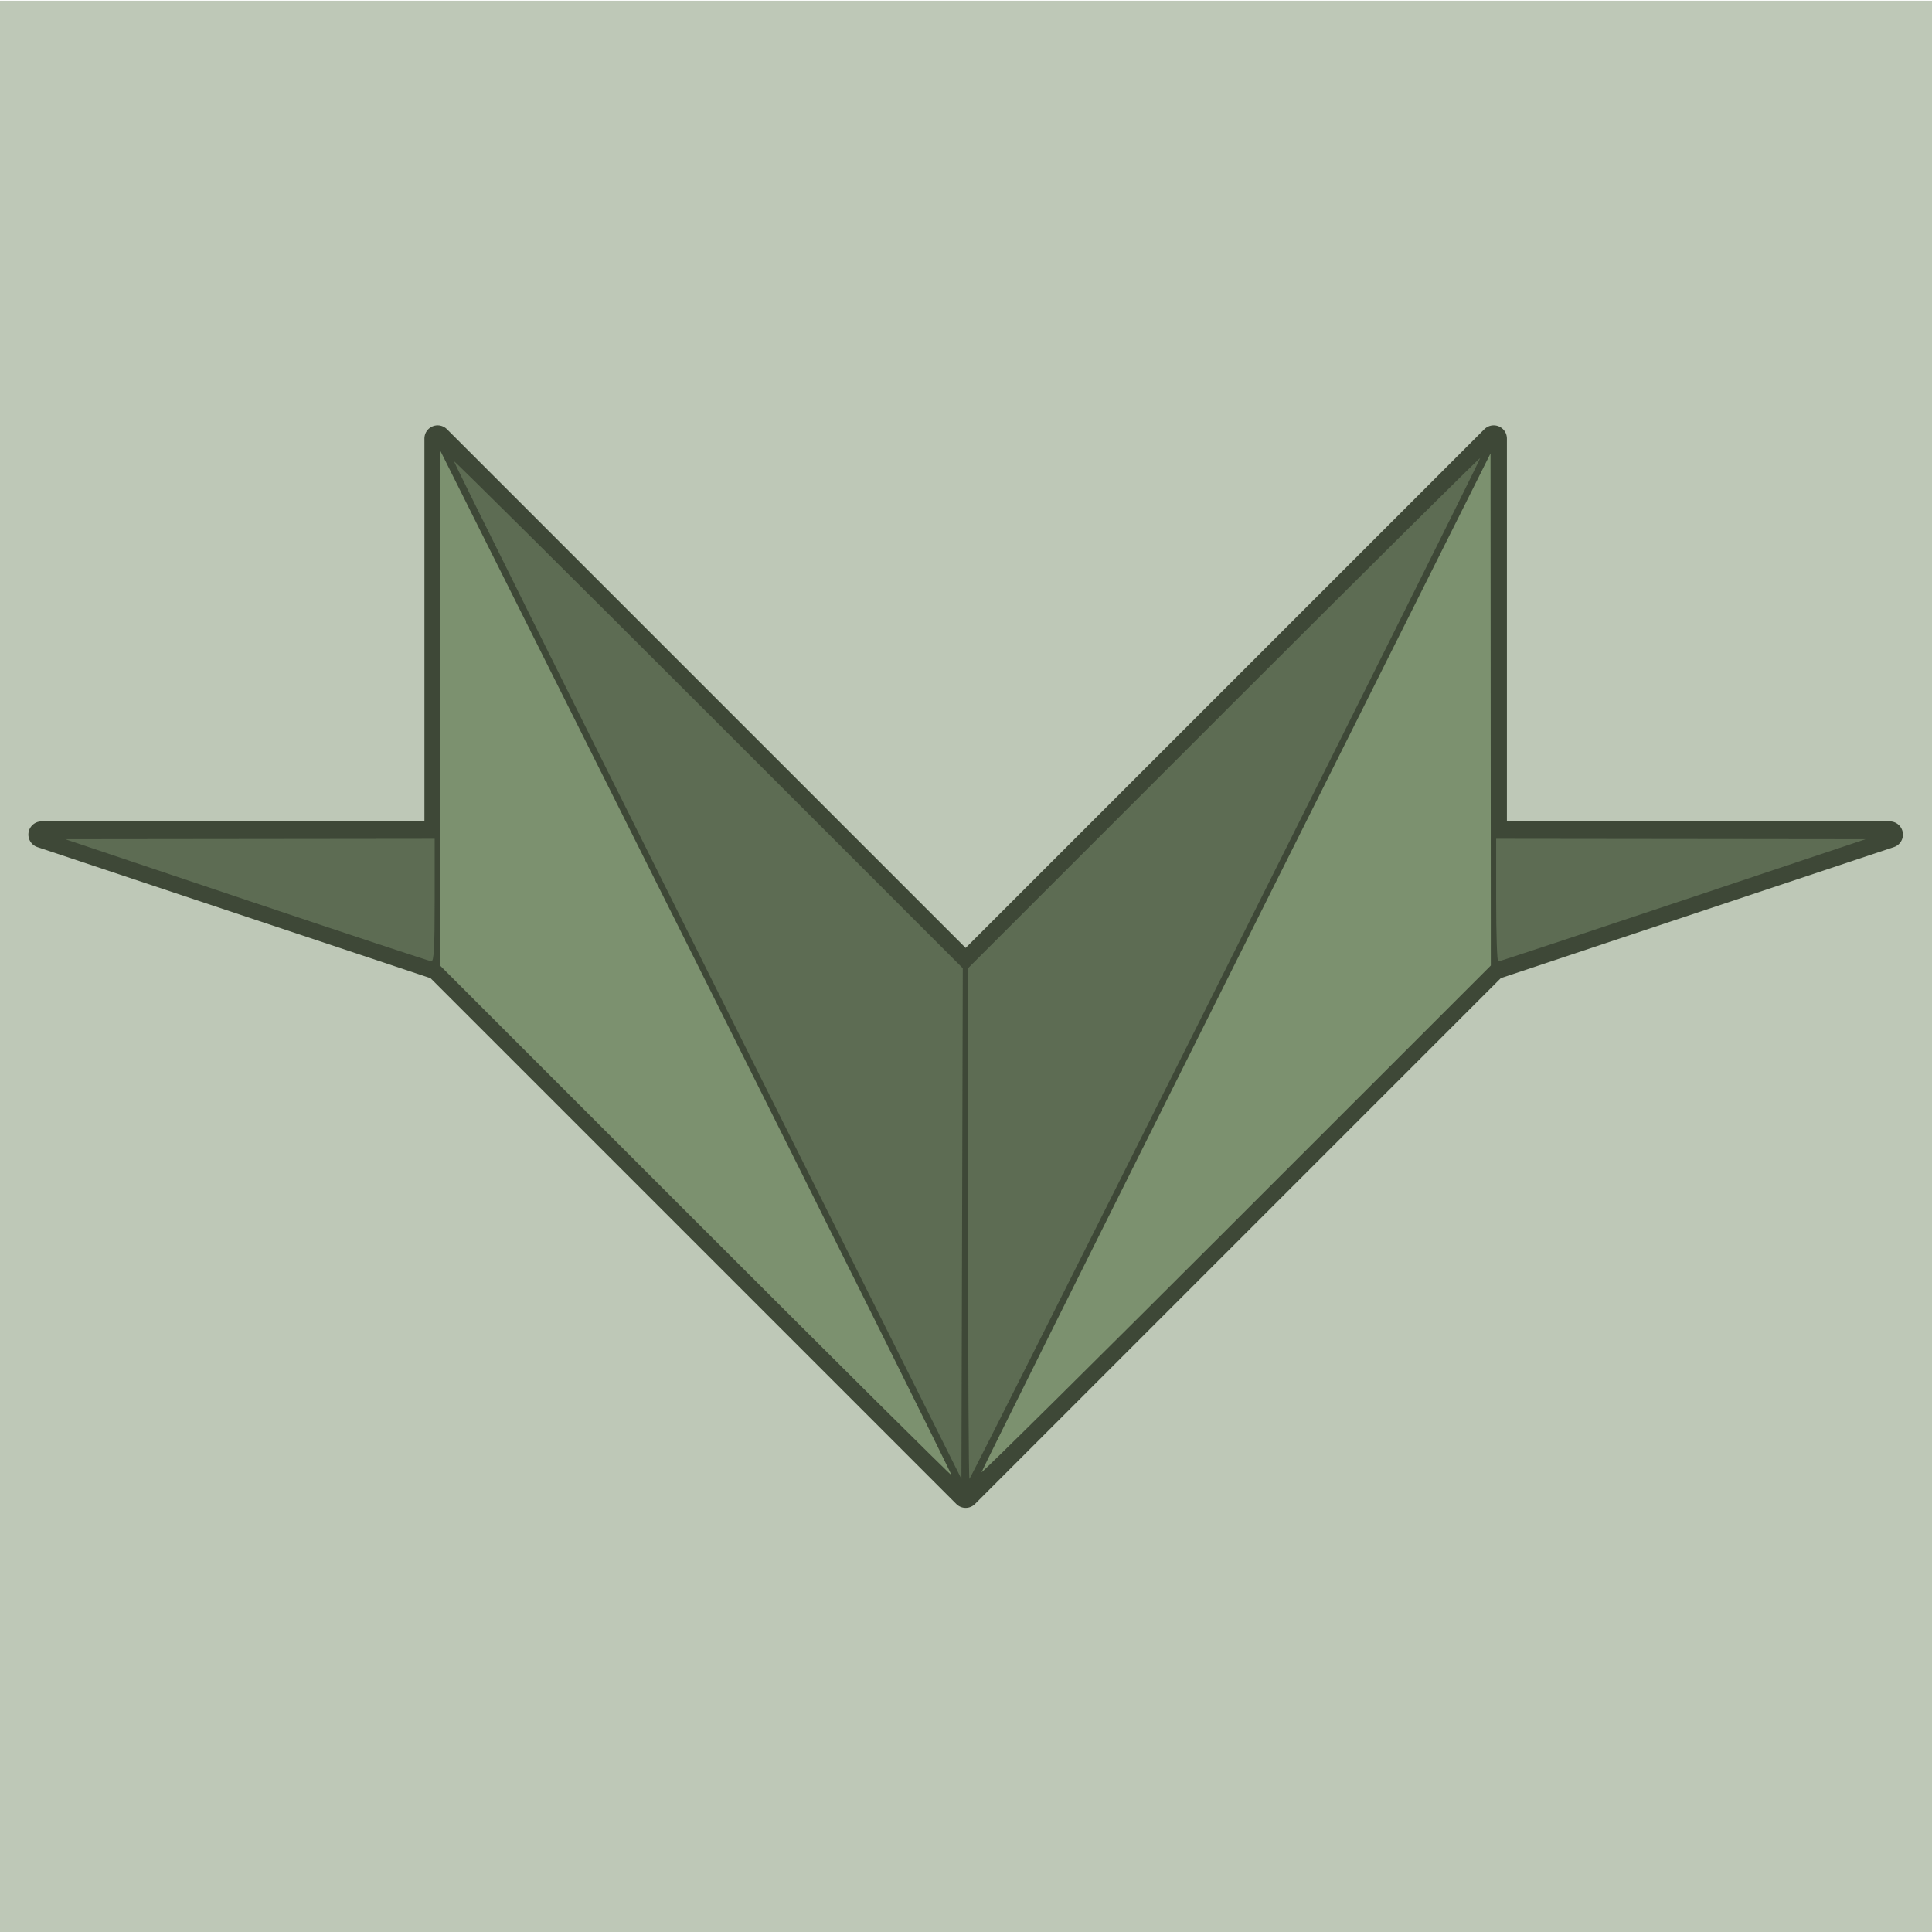 <?xml version="1.0" encoding="UTF-8" standalone="no"?>
<!-- Created with Inkscape (http://www.inkscape.org/) -->

<svg
   xmlns:dc="http://purl.org/dc/elements/1.1/"
   xmlns:cc="http://creativecommons.org/ns#"
   xmlns:rdf="http://www.w3.org/1999/02/22-rdf-syntax-ns#"
   xmlns:svg="http://www.w3.org/2000/svg"
   xmlns="http://www.w3.org/2000/svg"
   xmlns:sodipodi="http://sodipodi.sourceforge.net/DTD/sodipodi-0.dtd"
   xmlns:inkscape="http://www.inkscape.org/namespaces/inkscape"
   width="500"
   height="500"
   id="svg2"
   version="1.1"
   inkscape:version="0.48.3.1 r9886"
   sodipodi:docname="icon.svg"
   inkscape:export-filename="favicon.png"
   inkscape:export-xdpi="23.040001"
   inkscape:export-ydpi="23.040001">
  <defs
     id="defs4">
    <inkscape:perspective
       sodipodi:type="inkscape:persp3d"
       inkscape:vp_x="0 : 526.18109 : 1"
       inkscape:vp_y="0 : 1000 : 0"
       inkscape:vp_z="744.09448 : 526.18109 : 1"
       inkscape:persp3d-origin="372.04724 : 350.78739 : 1"
       id="perspective10" />
    <inkscape:perspective
       id="perspective3665"
       inkscape:persp3d-origin="0.5 : 0.33333333 : 1"
       inkscape:vp_z="1 : 0.5 : 1"
       inkscape:vp_y="0 : 1000 : 0"
       inkscape:vp_x="0 : 0.5 : 1"
       sodipodi:type="inkscape:persp3d" />
    <inkscape:perspective
       id="perspective3697"
       inkscape:persp3d-origin="0.5 : 0.33333333 : 1"
       inkscape:vp_z="1 : 0.5 : 1"
       inkscape:vp_y="0 : 1000 : 0"
       inkscape:vp_x="0 : 0.5 : 1"
       sodipodi:type="inkscape:persp3d" />
    <inkscape:perspective
       id="perspective3723"
       inkscape:persp3d-origin="0.5 : 0.33333333 : 1"
       inkscape:vp_z="1 : 0.5 : 1"
       inkscape:vp_y="0 : 1000 : 0"
       inkscape:vp_x="0 : 0.5 : 1"
       sodipodi:type="inkscape:persp3d" />
    <inkscape:perspective
       id="perspective3766"
       inkscape:persp3d-origin="0.5 : 0.33333333 : 1"
       inkscape:vp_z="1 : 0.5 : 1"
       inkscape:vp_y="0 : 1000 : 0"
       inkscape:vp_x="0 : 0.5 : 1"
       sodipodi:type="inkscape:persp3d" />
    <inkscape:perspective
       id="perspective2867"
       inkscape:persp3d-origin="0.5 : 0.33333333 : 1"
       inkscape:vp_z="1 : 0.5 : 1"
       inkscape:vp_y="0 : 1000 : 0"
       inkscape:vp_x="0 : 0.5 : 1"
       sodipodi:type="inkscape:persp3d" />
    <inkscape:perspective
       id="perspective2909"
       inkscape:persp3d-origin="0.5 : 0.33333333 : 1"
       inkscape:vp_z="1 : 0.5 : 1"
       inkscape:vp_y="0 : 1000 : 0"
       inkscape:vp_x="0 : 0.5 : 1"
       sodipodi:type="inkscape:persp3d" />
    <inkscape:perspective
       id="perspective2937"
       inkscape:persp3d-origin="0.5 : 0.33333333 : 1"
       inkscape:vp_z="1 : 0.5 : 1"
       inkscape:vp_y="0 : 1000 : 0"
       inkscape:vp_x="0 : 0.5 : 1"
       sodipodi:type="inkscape:persp3d" />
    <inkscape:perspective
       id="perspective2841"
       inkscape:persp3d-origin="0.5 : 0.33333333 : 1"
       inkscape:vp_z="1 : 0.5 : 1"
       inkscape:vp_y="0 : 1000 : 0"
       inkscape:vp_x="0 : 0.5 : 1"
       sodipodi:type="inkscape:persp3d" />
    <inkscape:perspective
       id="perspective2863"
       inkscape:persp3d-origin="0.5 : 0.33333333 : 1"
       inkscape:vp_z="1 : 0.5 : 1"
       inkscape:vp_y="0 : 1000 : 0"
       inkscape:vp_x="0 : 0.5 : 1"
       sodipodi:type="inkscape:persp3d" />
    <inkscape:perspective
       id="perspective2888"
       inkscape:persp3d-origin="0.5 : 0.33333333 : 1"
       inkscape:vp_z="1 : 0.5 : 1"
       inkscape:vp_y="0 : 1000 : 0"
       inkscape:vp_x="0 : 0.5 : 1"
       sodipodi:type="inkscape:persp3d" />
    <inkscape:perspective
       id="perspective2888-8"
       inkscape:persp3d-origin="0.5 : 0.33333333 : 1"
       inkscape:vp_z="1 : 0.5 : 1"
       inkscape:vp_y="0 : 1000 : 0"
       inkscape:vp_x="0 : 0.5 : 1"
       sodipodi:type="inkscape:persp3d" />
    <inkscape:perspective
       id="perspective2852"
       inkscape:persp3d-origin="0.5 : 0.33333333 : 1"
       inkscape:vp_z="1 : 0.5 : 1"
       inkscape:vp_y="0 : 1000 : 0"
       inkscape:vp_x="0 : 0.5 : 1"
       sodipodi:type="inkscape:persp3d" />
    <inkscape:perspective
       id="perspective2889"
       inkscape:persp3d-origin="0.5 : 0.33333333 : 1"
       inkscape:vp_z="1 : 0.5 : 1"
       inkscape:vp_y="0 : 1000 : 0"
       inkscape:vp_x="0 : 0.5 : 1"
       sodipodi:type="inkscape:persp3d" />
    <inkscape:perspective
       id="perspective2848"
       inkscape:persp3d-origin="0.5 : 0.33333333 : 1"
       inkscape:vp_z="1 : 0.5 : 1"
       inkscape:vp_y="0 : 1000 : 0"
       inkscape:vp_x="0 : 0.5 : 1"
       sodipodi:type="inkscape:persp3d" />
    <inkscape:perspective
       id="perspective3654"
       inkscape:persp3d-origin="0.5 : 0.33333333 : 1"
       inkscape:vp_z="1 : 0.5 : 1"
       inkscape:vp_y="0 : 1000 : 0"
       inkscape:vp_x="0 : 0.5 : 1"
       sodipodi:type="inkscape:persp3d" />
    <inkscape:perspective
       id="perspective3708"
       inkscape:persp3d-origin="0.5 : 0.33333333 : 1"
       inkscape:vp_z="1 : 0.5 : 1"
       inkscape:vp_y="0 : 1000 : 0"
       inkscape:vp_x="0 : 0.5 : 1"
       sodipodi:type="inkscape:persp3d" />
    <inkscape:perspective
       id="perspective2872"
       inkscape:persp3d-origin="0.5 : 0.33333333 : 1"
       inkscape:vp_z="1 : 0.5 : 1"
       inkscape:vp_y="0 : 1000 : 0"
       inkscape:vp_x="0 : 0.5 : 1"
       sodipodi:type="inkscape:persp3d" />
  </defs>
  <sodipodi:namedview
     id="base"
     pagecolor="#ffffff"
     bordercolor="#666666"
     borderopacity="1.0"
     inkscape:pageopacity="0.0"
     inkscape:pageshadow="2"
     inkscape:zoom="0.49497476"
     inkscape:cx="706.81054"
     inkscape:cy="296.79463"
     inkscape:document-units="px"
     inkscape:current-layer="g3783"
     showgrid="false"
     inkscape:object-paths="false"
     inkscape:snap-intersection-paths="true"
     inkscape:object-nodes="false"
     inkscape:snap-smooth-nodes="false"
     inkscape:snap-midpoints="false"
     inkscape:snap-object-midpoints="false"
     inkscape:snap-center="false"
     inkscape:snap-bbox="false"
     inkscape:bbox-paths="false"
     inkscape:bbox-nodes="true"
     inkscape:snap-bbox-edge-midpoints="true"
     inkscape:snap-bbox-midpoints="true"
     inkscape:window-width="1678"
     inkscape:window-height="1029"
     inkscape:window-x="1280"
     inkscape:window-y="19"
     inkscape:window-maximized="1"
     inkscape:snap-nodes="true"
     inkscape:snap-page="true">
    <inkscape:grid
       type="xygrid"
       id="grid2816"
       empspacing="5"
       visible="true"
       enabled="true"
       snapvisiblegridlinesonly="true" />
  </sodipodi:namedview>
  <g
     inkscape:label="Ebene 1"
     inkscape:groupmode="layer"
     id="layer1"
     transform="translate(20.571,-177.217)">
    <g
       id="g3783"
       transform="matrix(0.763,0,0,0.763,-20.536,-260.269)">
      <rect
         style="fill:#bec8b7;fill-opacity:1;stroke:none"
         id="rect3726"
         width="655.588"
         height="655.588"
         x="-0.045"
         y="573.62" />
      <g
         id="g3686"
         transform="matrix(1.366,0,0,1.366,-1457.027,-360.609)">
        <path
           sodipodi:nodetypes="ccccccccccccccccccccc"
           d="m 1306.382,1054.867 0,-131.118 M 1175.265,792.631 1306.382,923.749 1437.5,792.631 m 0,98.338 0,-98.338 L 1306.382,1054.867 1437.5,923.749 m 0,-32.779 0,32.779 98.338,-32.779 -98.338,0 z m -262.235,0 0,-98.338 131.118,262.235 -131.118,-131.118 m 0,-32.779 0,32.779 -98.338,-32.779 98.338,0 z"
           style="fill:none;stroke:#3e4837;stroke-width:6.556;stroke-linecap:round;stroke-linejoin:round;stroke-miterlimit:4;stroke-opacity:1;stroke-dasharray:none"
           id="path2849-4" />
        <path
           id="path2852-8"
           d="m 1239.243,986.856 -63.382,-63.384 0.037,-63.905 0.037,-63.905 63.576,127.059 c 34.967,69.882 63.472,127.162 63.345,127.289 -0.127,0.127 -28.753,-28.292 -63.612,-63.153 l 0,0 z"
           style="fill:#7c916f;fill-opacity:1;stroke:none" />
        <path
           id="path2854-5"
           d="m 1242.215,924.727 c -34.713,-69.428 -63.012,-126.337 -62.885,-126.463 0.127,-0.127 28.605,28.145 63.284,62.826 l 63.054,63.056 -0.169,63.407 -0.169,63.407 -63.115,-126.233 z"
           style="fill:#5d6c53;fill-opacity:1;stroke:none" />
        <path
           id="path2856-8"
           d="m 1306.986,987.545 0,-63.411 63.575,-63.573 c 34.967,-34.965 63.575,-63.35 63.575,-63.077 0,0.757 -126.442,253.472 -126.82,253.472 -0.182,0 -0.331,-28.535 -0.331,-63.411 z"
           style="fill:#5d6c53;fill-opacity:1;stroke:none" />
        <path
           id="path2858-2"
           d="m 1310.333,1049.299 c 0.02,-0.363 28.464,-57.432 63.208,-126.818 l 63.171,-126.158 0.037,63.577 0.037,63.577 -63.244,63.242 c -34.784,34.783 -63.228,62.944 -63.208,62.581 z"
           style="fill:#7c916f;fill-opacity:1;stroke:none" />
        <path
           id="path2860-6"
           d="m 1438.11,907.249 0,-15.232 45.86,0.052 45.86,0.052 -45.36,15.18 c -24.948,8.349 -45.585,15.18 -45.86,15.18 -0.275,0 -0.5,-6.854 -0.5,-15.232 z"
           style="fill:#5d6c53;fill-opacity:1;stroke:none" />
        <path
           id="path2862-0"
           d="m 1127.849,907.249 -45.033,-15.127 45.86,-0.052 45.86,-0.052 0,15.232 c 0,11.772 -0.188,15.22 -0.828,15.179 -0.455,-0.029 -21.093,-6.859 -45.86,-15.179 z"
           style="fill:#5d6c53;fill-opacity:1;stroke:none" />
      </g>
    </g>
  </g>
</svg>
